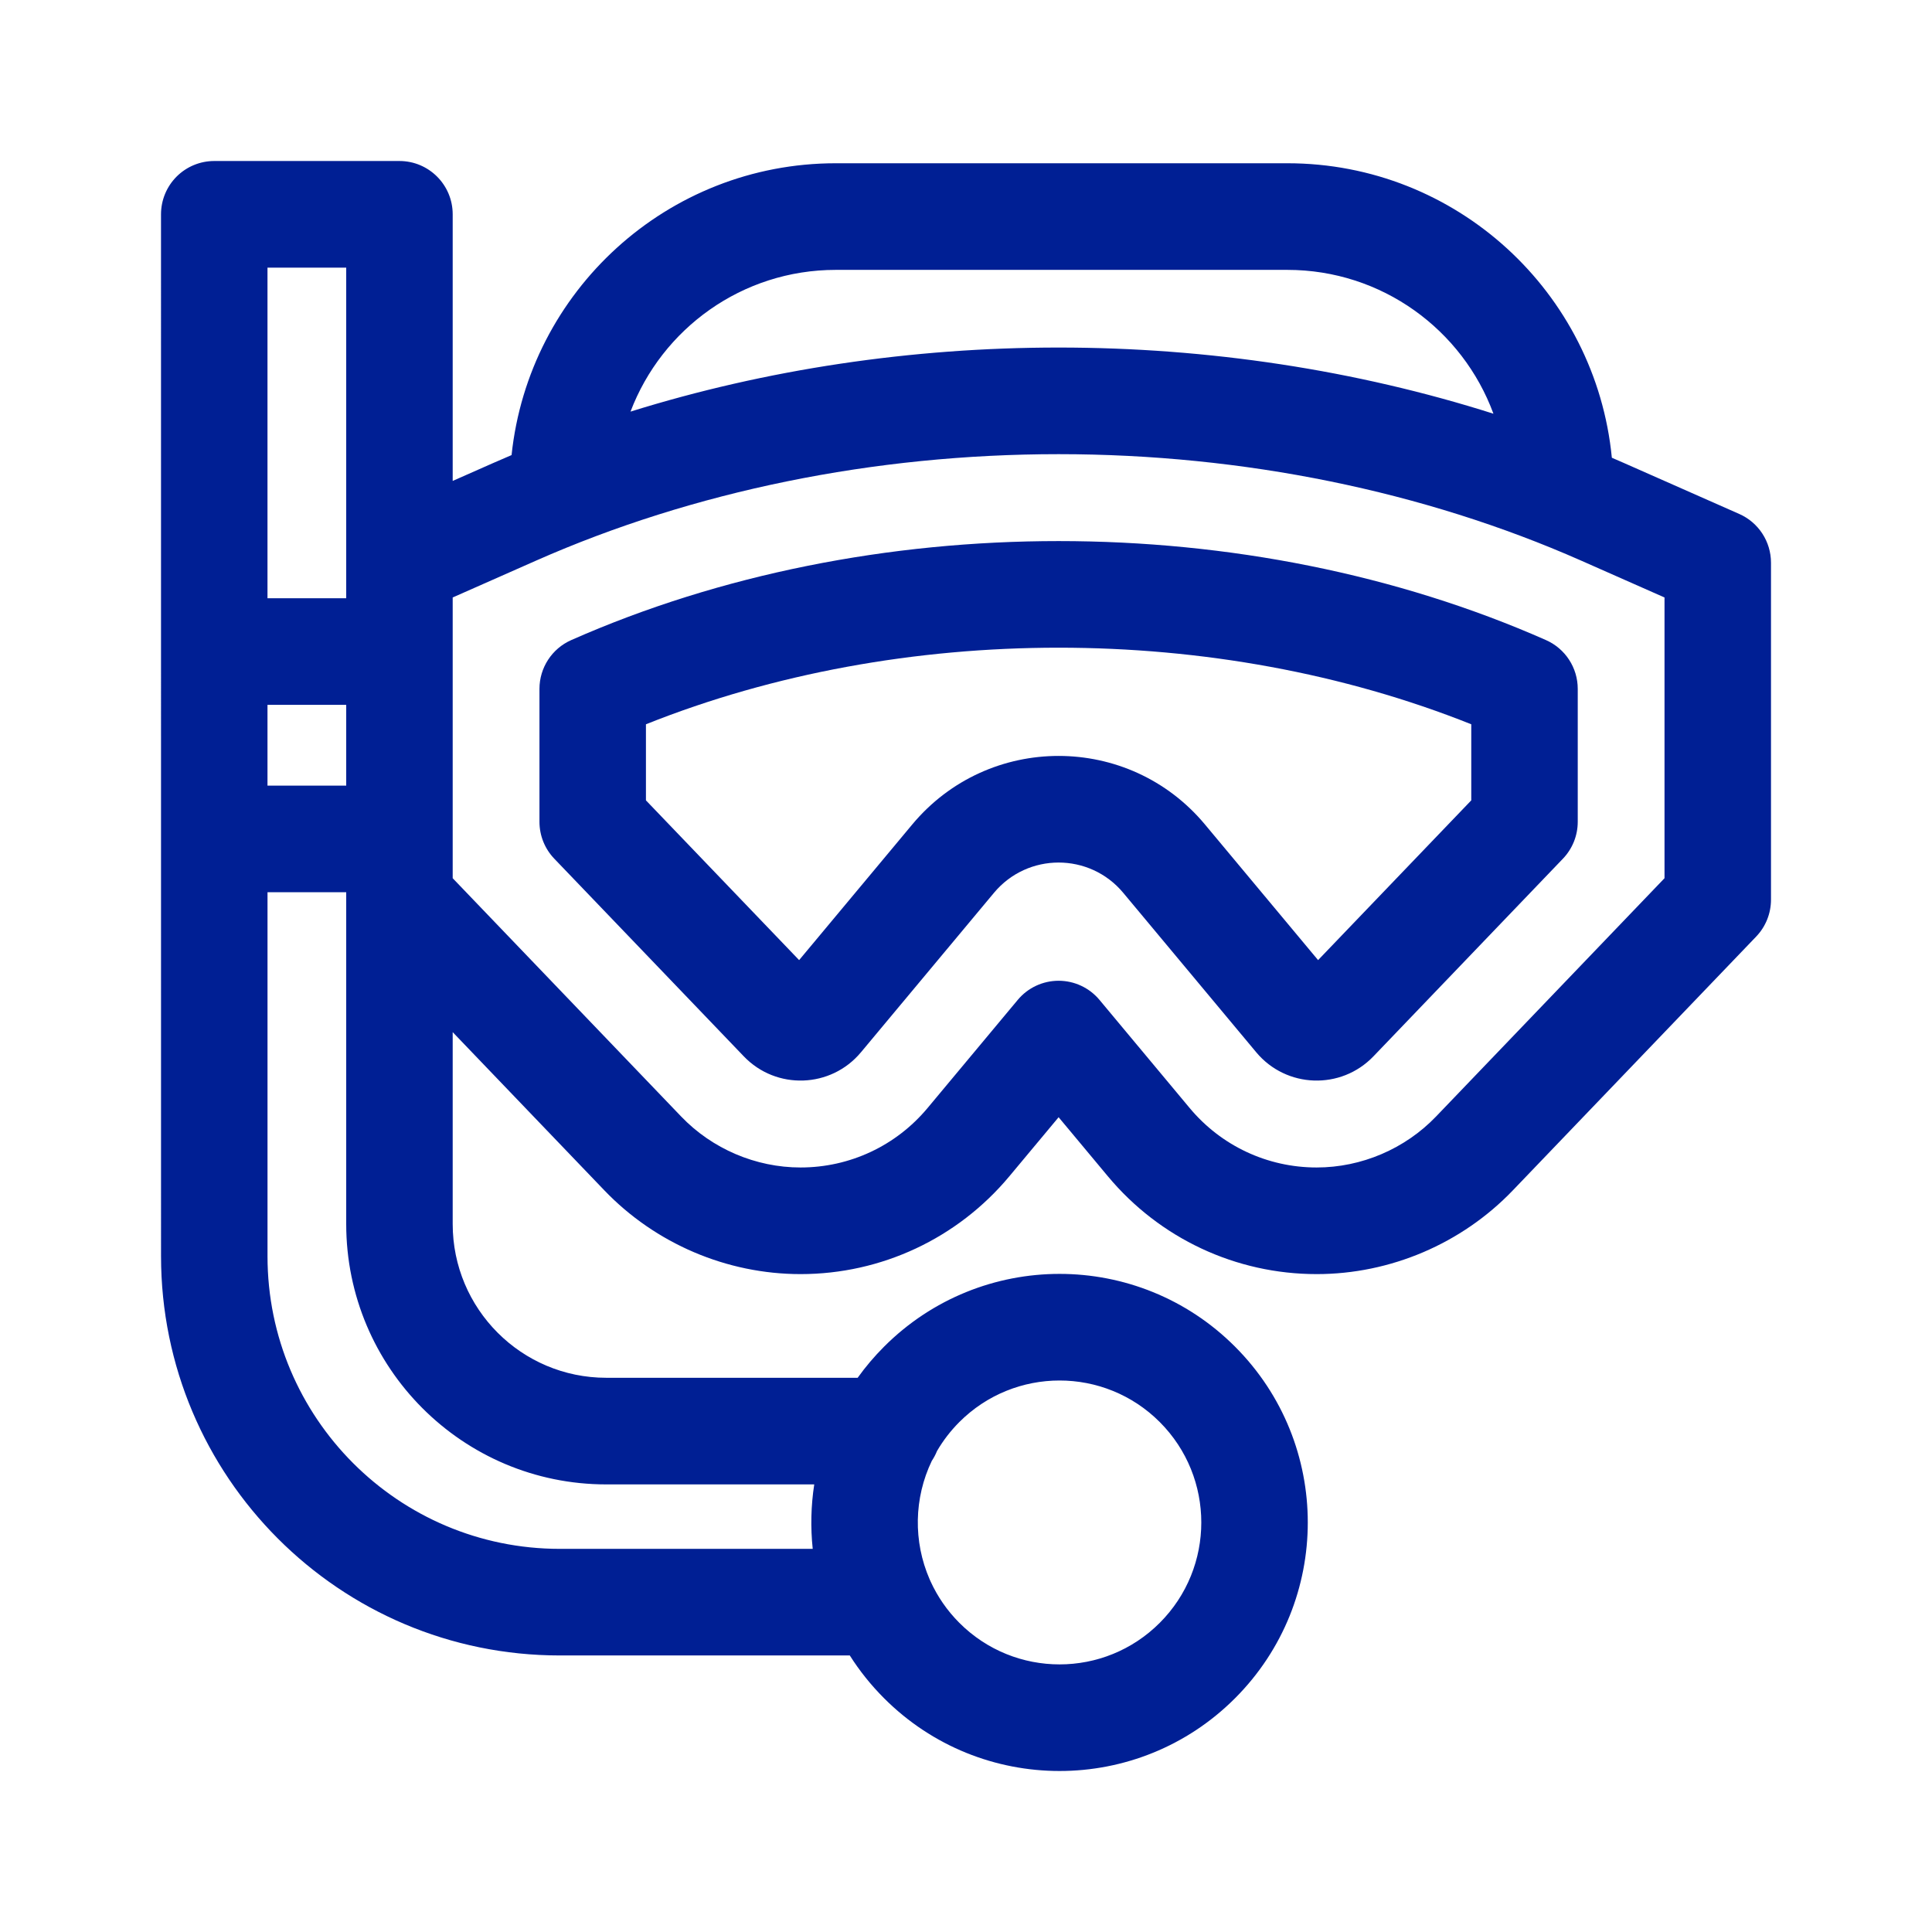 <svg width="80" height="80" viewBox="0 0 80 80" fill="none" xmlns="http://www.w3.org/2000/svg">
<g id="potapeni">
<path id="Vector (Stroke)" fill-rule="evenodd" clip-rule="evenodd" d="M7.312 7.313C7.726 6.899 8.286 6.667 8.871 6.667H16.54C17.758 6.667 18.745 7.655 18.745 8.874V19.914L20.422 19.173C20.675 19.062 20.928 18.952 21.183 18.844C21.898 12.052 27.636 6.76 34.609 6.76H53.306C60.316 6.76 66.078 12.109 66.743 18.954C66.911 19.026 67.079 19.099 67.247 19.173L72.019 21.282C72.818 21.635 73.333 22.427 73.333 23.301V37.253C73.333 37.823 73.113 38.371 72.719 38.782L62.643 49.291C60.529 51.496 57.573 52.758 54.52 52.758C51.174 52.758 48.02 51.281 45.876 48.709L43.835 46.262L41.794 48.709C39.649 51.28 36.495 52.758 33.149 52.758C30.096 52.758 27.14 51.496 25.025 49.29C25.025 49.29 25.025 49.29 25.025 49.29L18.745 42.739V50.683C18.745 54.2 21.592 57.051 25.104 57.051H35.514C35.837 56.6 36.201 56.169 36.606 55.764C40.62 51.744 47.128 51.744 51.142 55.764C55.156 59.783 55.156 66.3 51.142 70.319C47.128 74.338 40.62 74.338 36.606 70.319C36.059 69.771 35.586 69.177 35.188 68.549H23.18C14.061 68.549 6.669 61.147 6.668 52.016L6.667 8.874C6.667 8.289 6.899 7.727 7.312 7.313ZM11.077 36.946L11.077 52.016C11.077 58.709 16.496 64.135 23.18 64.135H33.653C33.559 63.247 33.58 62.349 33.716 61.466H25.104C19.157 61.466 14.336 56.638 14.336 50.683V36.946H11.077ZM14.336 32.531H11.076L11.076 29.186H14.336V32.531ZM18.745 34.763C18.745 34.755 18.745 34.746 18.745 34.739C18.745 34.73 18.745 34.722 18.745 34.714V27.003C18.745 26.995 18.745 26.987 18.745 26.979C18.745 26.971 18.745 26.963 18.745 26.955V24.74L22.202 23.212C22.202 23.212 22.202 23.212 22.202 23.212C28.706 20.339 36.188 18.806 43.834 18.806C51.48 18.806 58.963 20.339 65.467 23.212C65.467 23.212 65.467 23.212 65.467 23.212L68.924 24.74V36.365L59.463 46.233C58.179 47.572 56.373 48.343 54.52 48.343C52.481 48.343 50.567 47.447 49.26 45.879C49.26 45.879 49.26 45.879 49.26 45.879L45.527 41.403C45.108 40.901 44.488 40.611 43.835 40.611C43.181 40.611 42.561 40.901 42.143 41.403L38.41 45.879C38.41 45.879 38.41 45.879 38.41 45.879C37.103 47.446 35.188 48.343 33.149 48.343C31.296 48.343 29.489 47.572 28.206 46.233L18.745 36.365V34.763ZM61.84 17.131C60.561 13.654 57.223 11.175 53.306 11.175H34.609C30.725 11.175 27.41 13.613 26.108 17.044C31.712 15.296 37.739 14.391 43.834 14.391C50.031 14.391 56.157 15.326 61.84 17.131ZM14.336 24.772V23.301C14.336 23.301 14.336 23.302 14.336 23.301V11.082H11.076L11.076 24.772H14.336ZM38.585 60.489C37.843 62.031 37.812 63.83 38.493 65.393C38.508 65.425 38.523 65.458 38.537 65.491C38.82 66.109 39.215 66.688 39.723 67.197C42.016 69.493 45.732 69.493 48.024 67.197C50.316 64.902 50.316 61.181 48.024 58.885C45.732 56.59 42.016 56.59 39.723 58.885C39.356 59.253 39.048 59.657 38.799 60.085C38.741 60.228 38.669 60.363 38.585 60.489ZM26.747 29.991V33.141L33.09 39.756L37.774 34.14C40.93 30.355 46.739 30.355 49.895 34.14L54.579 39.756L60.922 33.141V29.991C50.339 25.762 37.331 25.762 26.747 29.991ZM55.402 40.743C55.402 40.742 55.403 40.743 55.402 40.743V40.743ZM23.653 26.505C36.026 21.038 51.643 21.038 64.016 26.505C64.815 26.858 65.331 27.65 65.331 28.524V34.029C65.331 34.599 65.111 35.147 64.716 35.558L56.871 43.741C55.526 45.143 53.263 45.065 52.018 43.573C52.018 43.573 52.018 43.573 52.018 43.573L46.511 36.97C45.117 35.298 42.552 35.298 41.158 36.97L35.651 43.572C35.651 43.573 35.651 43.572 35.651 43.572C34.407 45.065 32.143 45.143 30.799 43.741L22.953 35.558C22.558 35.147 22.338 34.599 22.338 34.029V28.524C22.338 27.65 22.854 26.858 23.653 26.505Z" fill="#001F94"/>
</g>
</svg>
